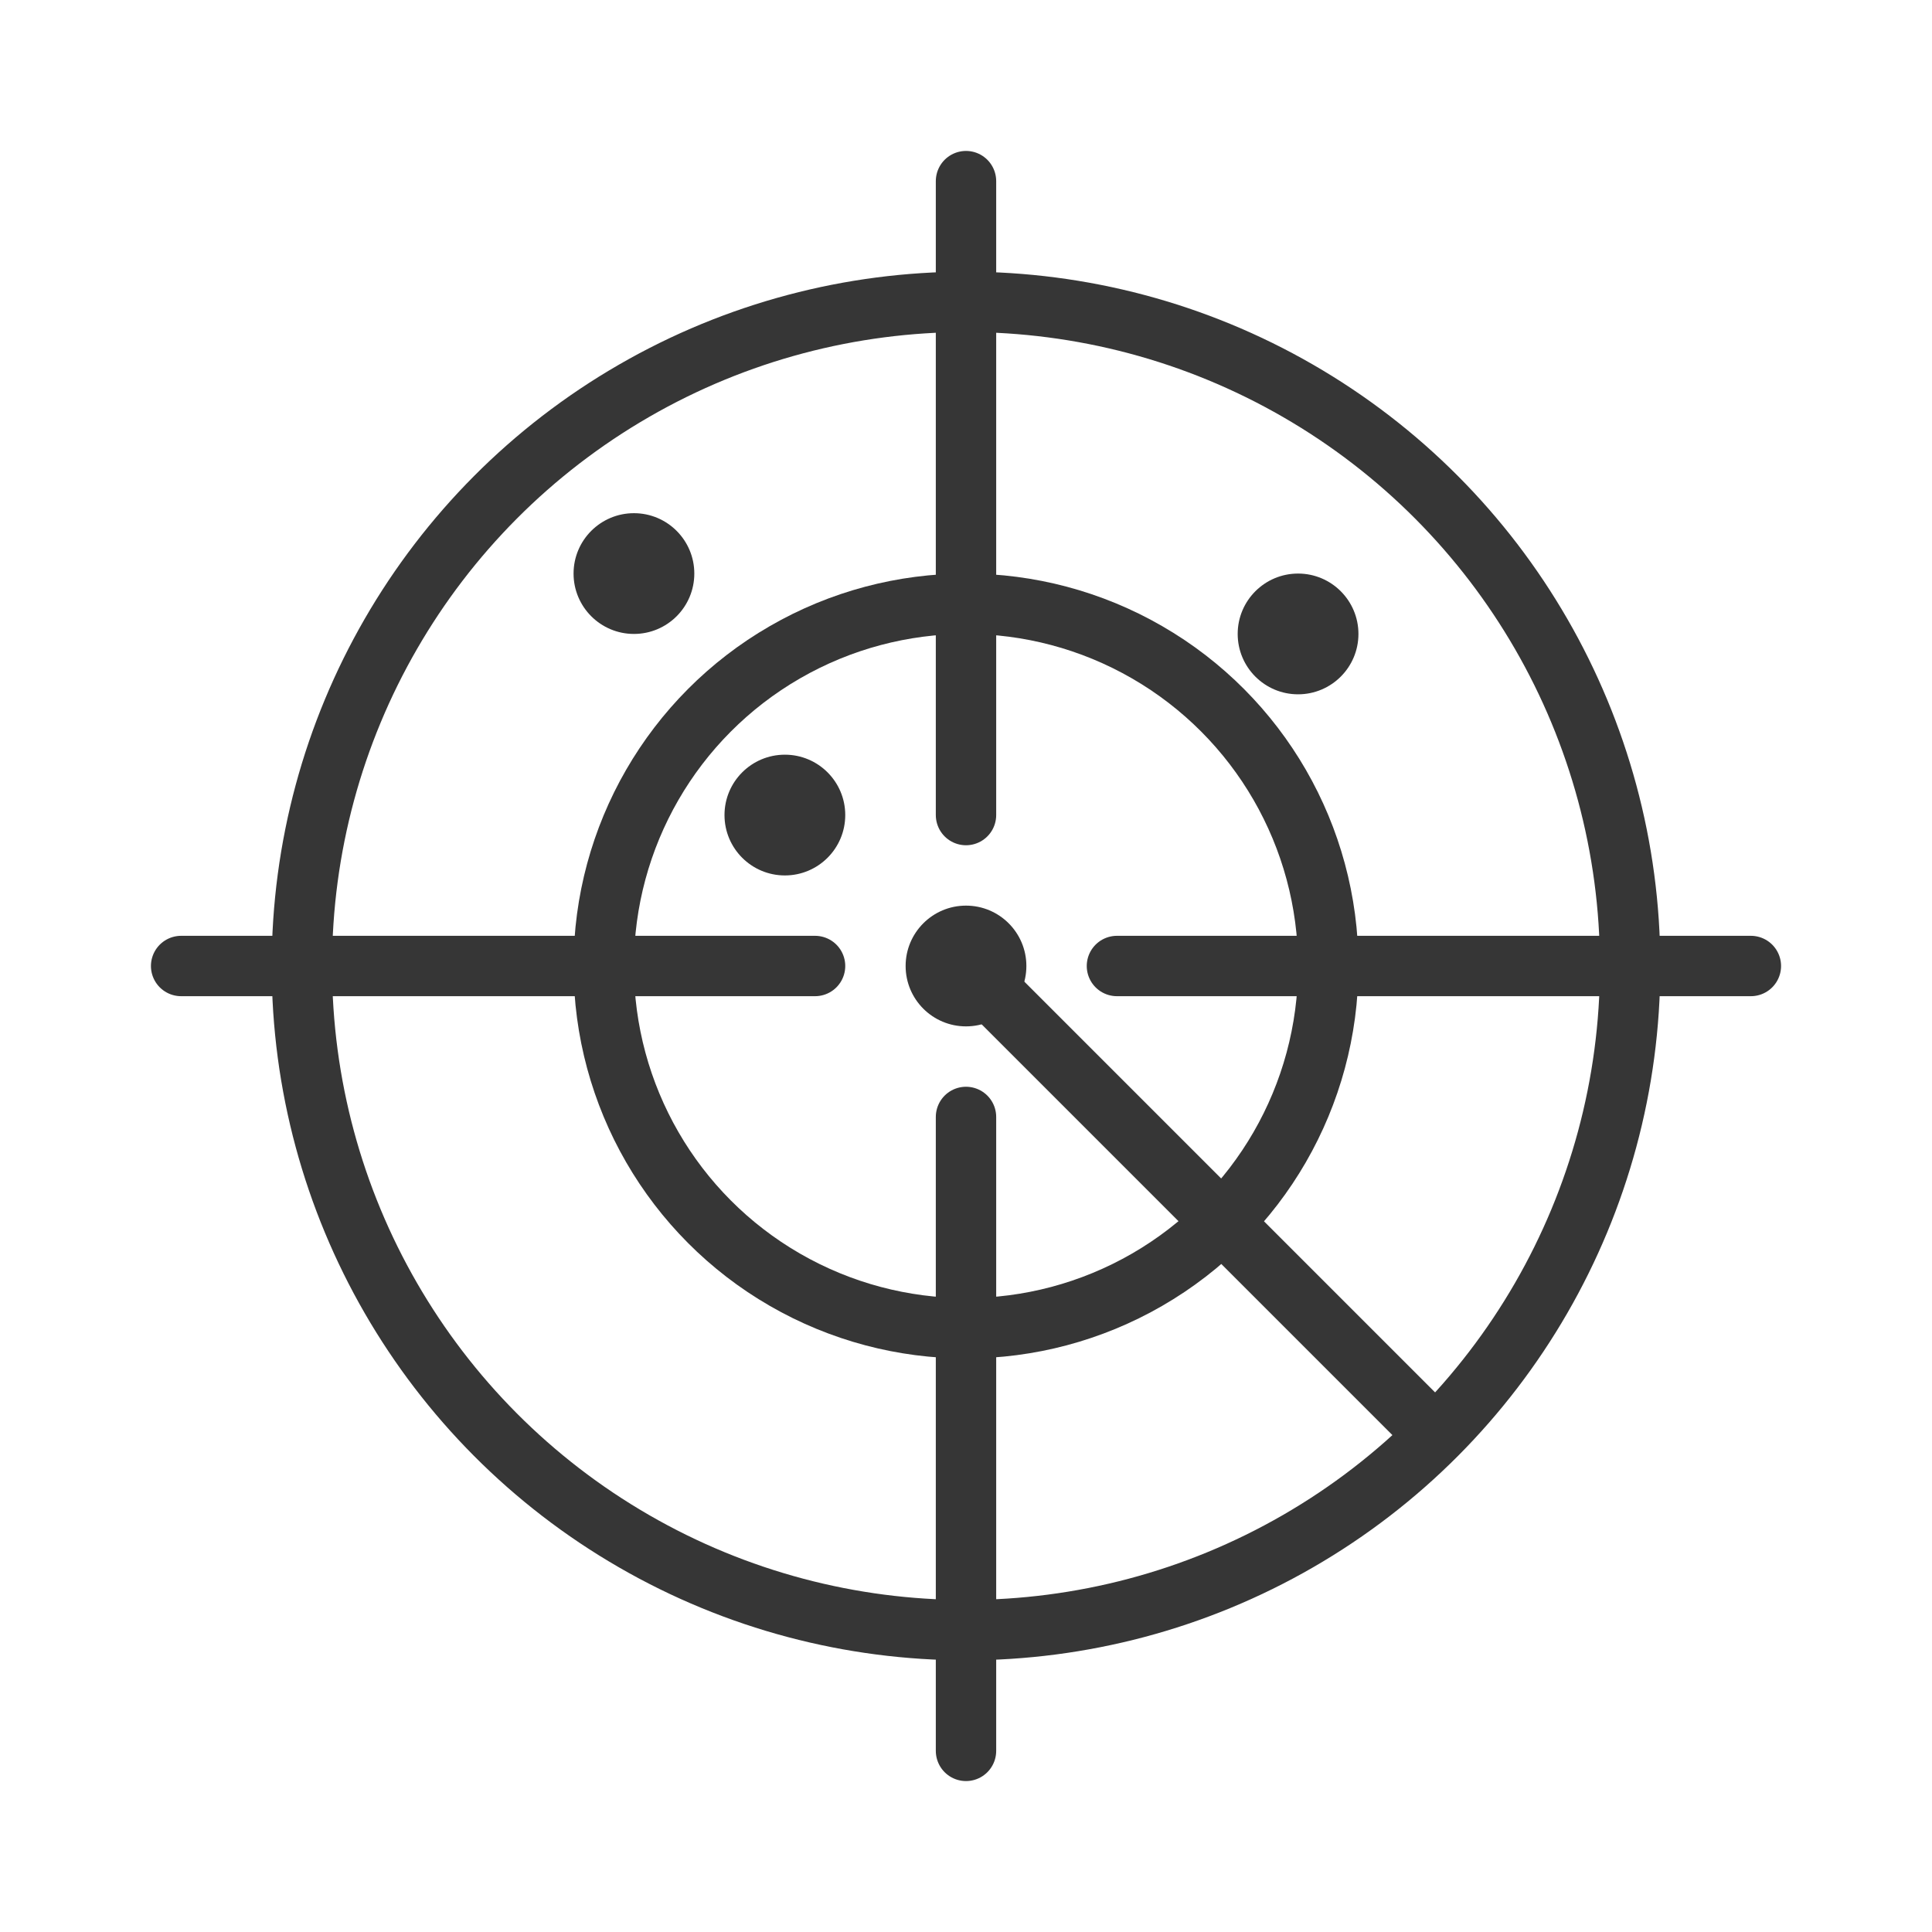 <?xml version="1.0" encoding="utf-8"?>
<!-- Generator: Adobe Illustrator 18.1.1, SVG Export Plug-In . SVG Version: 6.00 Build 0)  -->
<svg version="1.1" xmlns="http://www.w3.org/2000/svg" xmlns:xlink="http://www.w3.org/1999/xlink" x="0px" y="0px"
	 viewBox="0 0 64 64" enable-background="new 0 0 64 64" xml:space="preserve">
<g id="Layer_2" display="none">
	<rect x="-37" y="-334.5" display="inline" fill="#84C9F3" stroke="#000000" stroke-miterlimit="10" width="485" height="615.8"/>
</g>
<g id="Layer_1">
	<g>
		<circle fill="none" stroke="#363636" stroke-width="2" stroke-miterlimit="10" cx="32" cy="32" r="22"/>
		<circle fill="none" stroke="#363636" stroke-width="2" stroke-miterlimit="10" cx="32" cy="32" r="12"/>
		
			<line fill="none" stroke="#363636" stroke-width="2" stroke-linecap="round" stroke-miterlimit="10" x1="27" y1="32" x2="6" y2="32"/>
		
			<line fill="none" stroke="#363636" stroke-width="2" stroke-linecap="round" stroke-miterlimit="10" x1="32" y1="37" x2="32" y2="58"/>
		
			<line fill="none" stroke="#363636" stroke-width="2" stroke-linecap="round" stroke-miterlimit="10" x1="37" y1="32" x2="58" y2="32"/>
		
			<line fill="none" stroke="#363636" stroke-width="2" stroke-linecap="round" stroke-miterlimit="10" x1="32" y1="27" x2="32" y2="6"/>
		<circle fill="#363636" cx="43" cy="21" r="2"/>
		<circle fill="#363636" cx="21" cy="19" r="2"/>
		<circle fill="#363636" cx="26" cy="27" r="2"/>
		<line fill="none" stroke="#363636" stroke-width="2" stroke-miterlimit="10" x1="32" y1="32" x2="48" y2="48"/>
		<circle fill="#363636" cx="32" cy="32" r="2"/>
		<rect fill="none" width="64" height="64"/>
	</g>
</g>
</svg>
